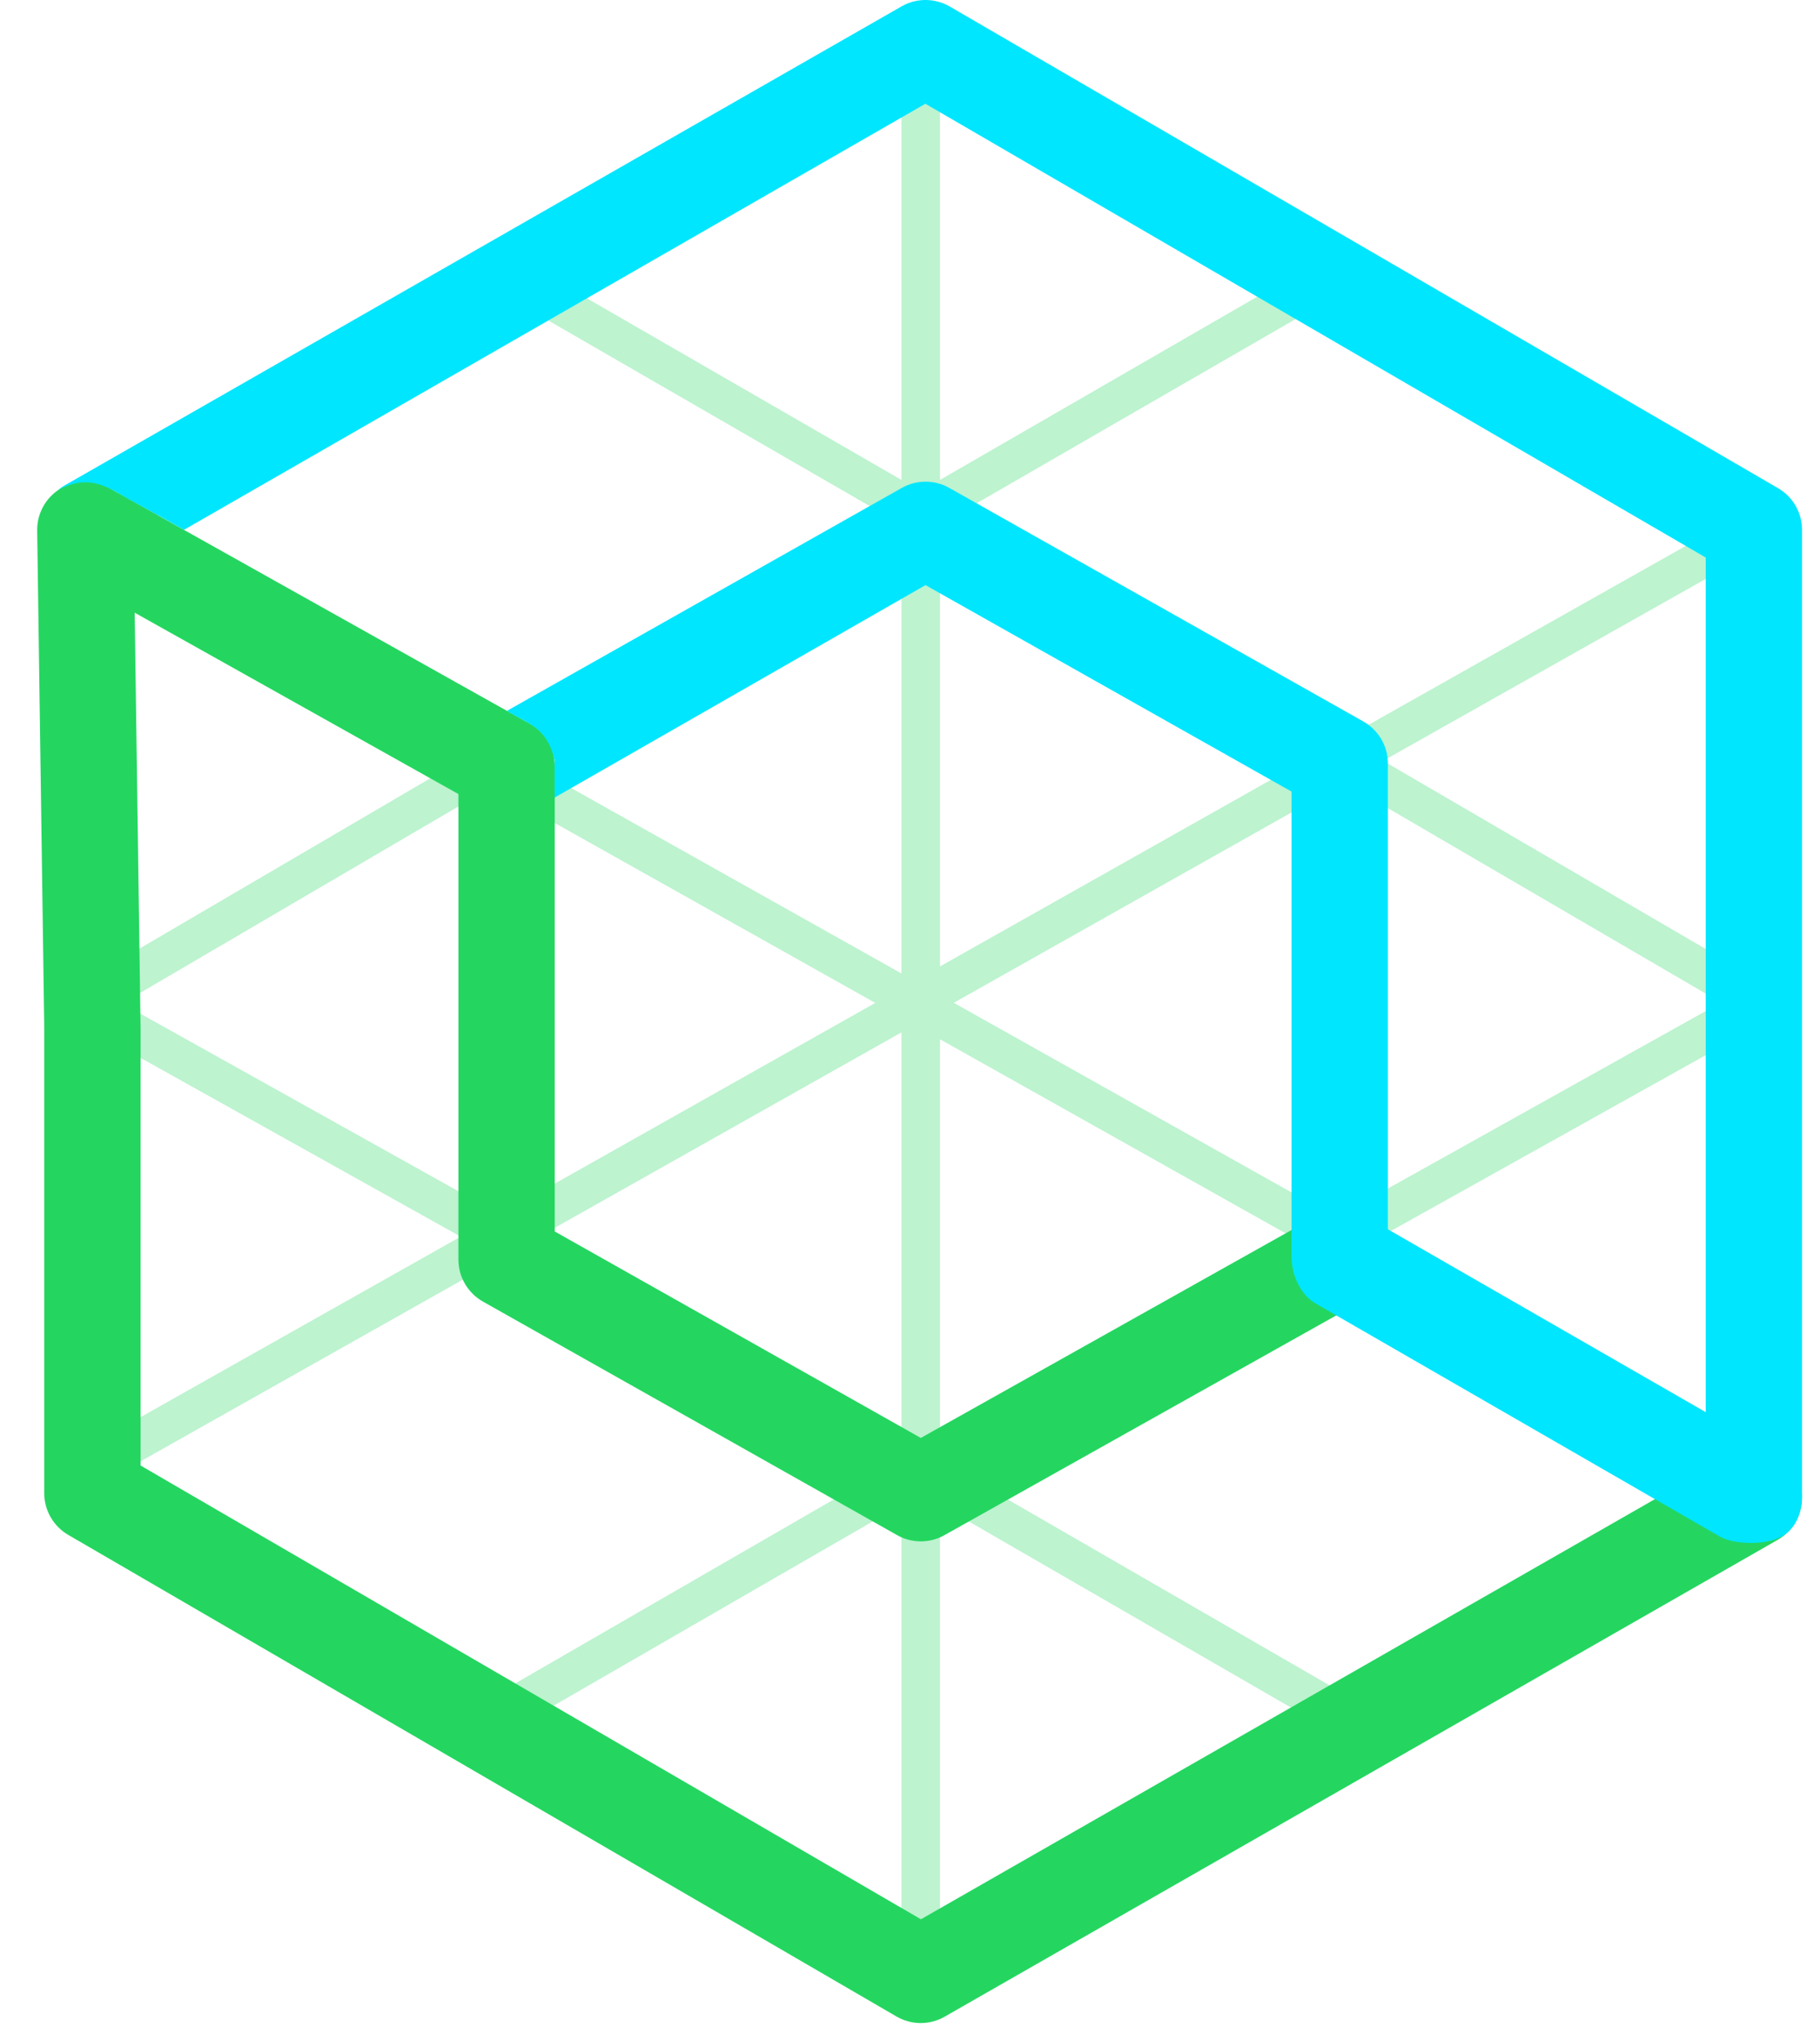<svg width="33" height="37" viewBox="0 0 33 37" fill="none" xmlns="http://www.w3.org/2000/svg">
<path d="M17.044 34.771L23.591 31.061L17.044 27.28L17.044 34.771ZM9.834 31.039L16.345 34.768L16.345 27.28L9.834 31.039ZM17.402 26.68L24.296 30.661L31.167 26.768L24.225 22.871L17.402 26.68ZM2.218 26.678L9.133 30.638L15.987 26.68L9.067 22.817L2.218 26.678ZM24.94 22.471L31.529 26.17L31.529 18.793L24.94 22.471ZM9.78 22.415L16.345 26.08L16.345 18.715L9.78 22.415ZM17.044 26.08L23.51 22.47L17.044 18.84L17.044 26.08ZM1.86 26.078L8.353 22.418L1.86 18.793L1.86 26.078ZM17.294 18.179L24.226 22.07L31.205 18.174L24.374 14.189L17.294 18.179ZM2.214 18.191L9.066 22.016L15.87 18.181L8.905 14.272L2.214 18.191ZM9.604 13.863L16.345 17.647L16.345 9.914L9.604 13.863ZM1.86 17.588L8.2 13.876L1.86 10.317L1.86 17.588ZM25.079 13.792L31.529 17.554L31.529 10.156L25.079 13.792ZM17.044 17.519L23.675 13.781L17.044 9.913L17.044 17.519ZM2.217 9.716L8.898 13.466L15.999 9.307L9.462 5.533L2.217 9.716ZM17.39 9.307L24.38 13.384L31.168 9.557L23.996 5.493L17.39 9.307ZM10.161 5.13L16.345 8.7L16.345 1.559L10.161 5.13ZM17.044 8.7L23.291 5.093L17.044 1.553L17.044 8.7ZM32.228 26.766C32.228 26.892 32.16 27.008 32.05 27.07L16.867 35.674C16.759 35.735 16.628 35.735 16.521 35.673L1.337 26.979C1.228 26.916 1.161 26.801 1.161 26.675L1.161 9.72C1.161 9.596 1.228 9.48 1.336 9.418L16.52 0.652L16.54 0.641C16.643 0.59 16.766 0.593 16.867 0.65L32.05 9.254C32.16 9.316 32.227 9.432 32.228 9.558L32.228 26.766Z" fill="#24D660" fill-opacity="0.3"/>
<path d="M0.674 9.618C0.67 9.305 0.832 9.015 1.1 8.855C1.369 8.695 1.702 8.691 1.974 8.843L9.612 13.122C9.887 13.276 10.058 13.568 10.058 13.884L10.058 22.324L16.696 26.067L23.821 22.072C24.088 21.922 24.415 21.924 24.681 22.076L32.234 26.398C32.506 26.554 32.674 26.843 32.674 27.156C32.674 27.469 32.506 27.759 32.234 27.914L17.128 36.559C16.858 36.714 16.525 36.712 16.256 36.556L1.236 27.824L1.187 27.793C0.948 27.631 0.802 27.36 0.802 27.069L0.802 18.611L0.674 9.618ZM2.548 18.587C2.549 18.591 2.549 18.595 2.549 18.599L2.549 26.567L16.698 34.793L30.043 27.156L24.243 23.838L17.122 27.831C16.856 27.98 16.531 27.979 16.266 27.829L8.756 23.595L8.706 23.564C8.461 23.403 8.312 23.129 8.312 22.834L8.312 14.395L2.442 11.107L2.548 18.587Z" fill="#24D660"/>
<path d="M32.674 27.11L32.672 27.168C32.653 27.457 32.559 27.707 32.306 27.854C32.036 28.01 31.452 28.009 31.182 27.854L23.85 23.627C23.579 23.471 23.418 23.103 23.418 22.79L23.418 14.35L16.781 10.607L10.057 14.458L10.057 13.787C9.919 13.161 9.542 13.114 9.193 12.886L3.336 9.605C3.237 9.548 2.831 9.317 2.331 9.047C1.856 8.76 1.563 8.618 1.052 8.883C1.097 8.845 1.158 8.807 1.242 8.76L16.348 0.115C16.619 -0.04 16.951 -0.038 17.221 0.118L32.24 8.85L32.289 8.881C32.529 9.042 32.674 9.313 32.674 9.605L32.674 27.11ZM16.779 1.881L3.336 9.605L9.193 12.886L16.355 8.843C16.621 8.694 16.945 8.695 17.211 8.844L24.72 13.079L24.77 13.11C25.015 13.271 25.165 13.545 25.165 13.84L25.165 22.285L30.928 25.6L30.928 10.107L16.779 1.881Z" fill="#00E6FF"/>
</svg>
